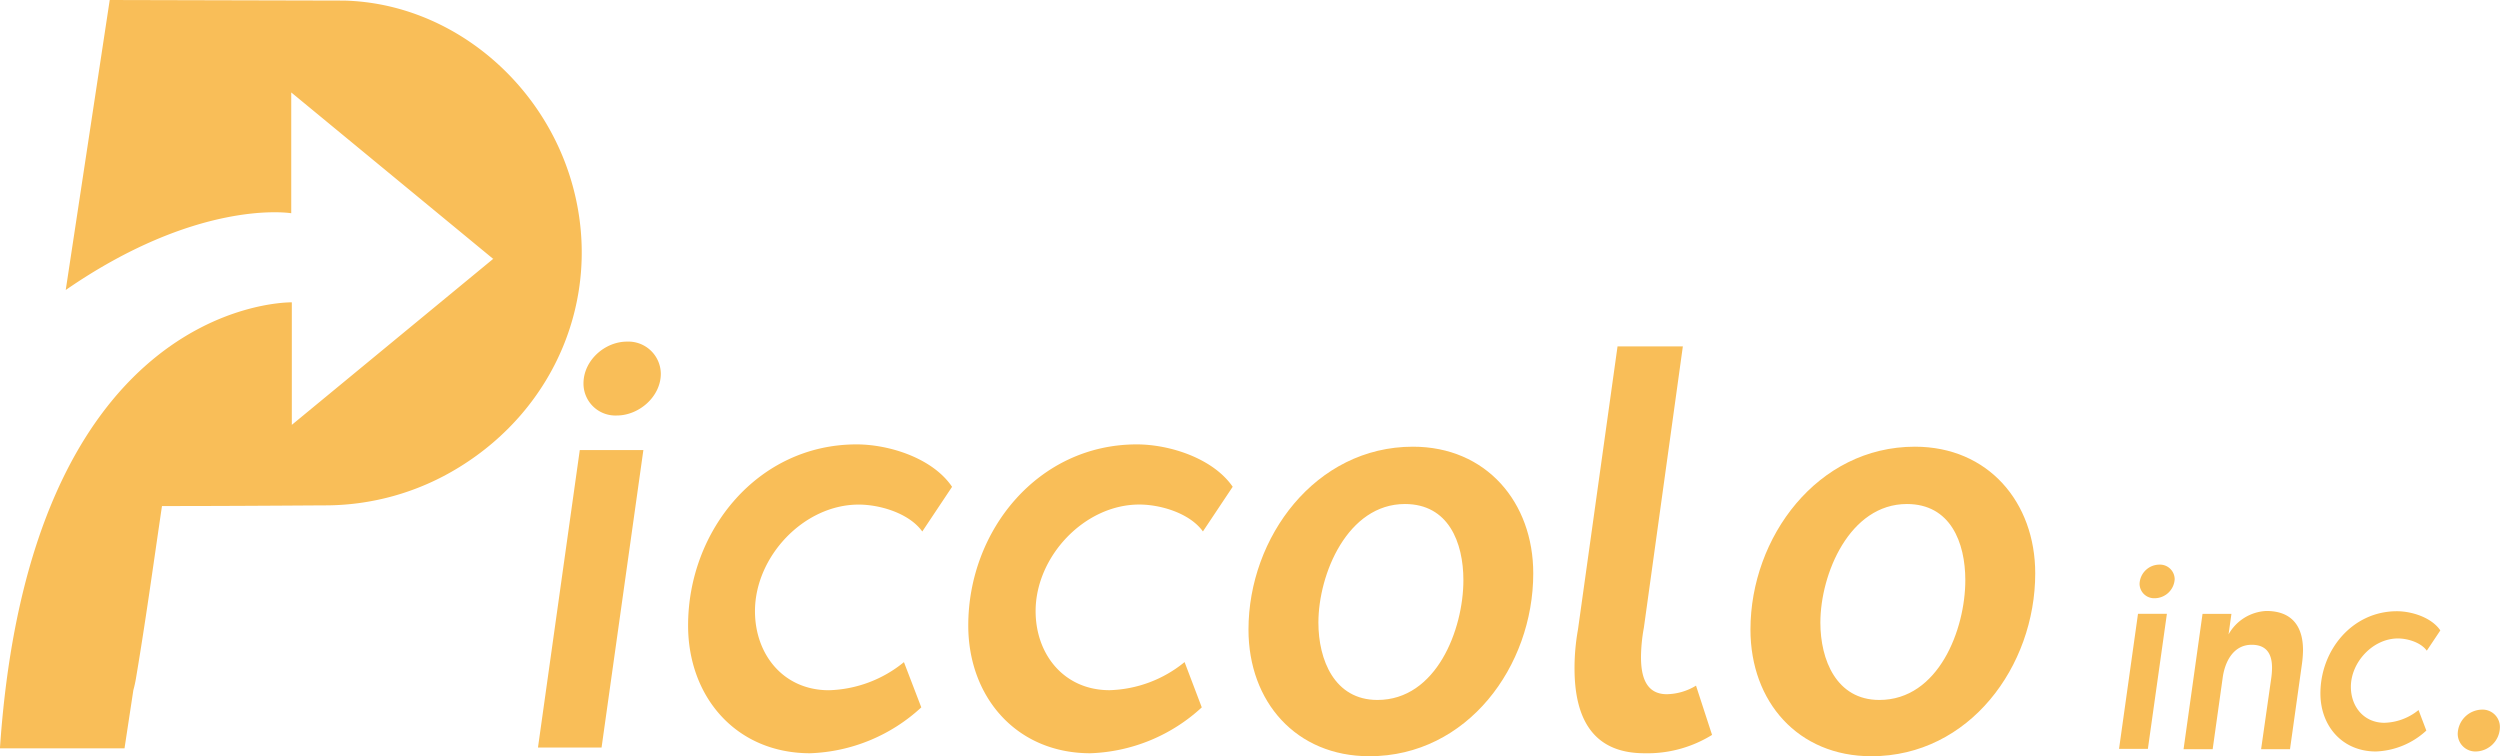 <svg xmlns="http://www.w3.org/2000/svg" viewBox="0 0 478.46 144.71"><title>piccolo-inc_logo-md</title><path d="M253.82,87c-5.23-20.45-23.42-35.76-44-36.27h-.15v0L165,50.62l-8.42,55.5c24.62-17,41.85-14.89,43.16-14.69V68.31l38.59,31.81h.11l-38.59,31.81V108.48c-2.78,0-50.19,1.24-55.86,85.36l0,0h10.7l.51,0c.54,0,1,0,1.57,0h11.06l1.69-11.13c.19-.69.35-1.4.48-2.14,1.86-11,3.37-22.06,5-33.1,10.28,0,20.56-.06,30.84-.13a48.87,48.87,0,0,0,26.07-7.32C250.21,128.76,259.12,107.7,253.82,87Z" transform="translate(-144 -50.62)" fill="#f9be58"/><polygon points="102.96 143.06 115.13 143.06 123.13 86.14 110.96 86.14 102.96 143.06" fill="#f9be58"/><path d="M264,116c-4.27,0-8.33,3.62-8.33,8a6.11,6.11,0,0,0,6.36,6.14c4.28,0,8.44-3.62,8.44-8A6.21,6.21,0,0,0,264,116Z" transform="translate(-144 -50.62)" fill="#f9be58"/><path d="M307.93,135.67c-18.86,0-32.24,16.45-32.24,34.66,0,13.7,9.21,24.45,23.36,24.45A33,33,0,0,0,320.32,186L317,177.34a23.7,23.7,0,0,1-14.36,5.38c-8.67,0-14.15-6.8-14.15-15.14,0-10.41,9.32-20.39,19.85-20.39,4.05,0,9.65,1.64,12.17,5.15l5.7-8.55C322.51,138.3,314.18,135.67,307.93,135.67Z" transform="translate(-144 -50.62)" fill="#f9be58"/><path d="M361.56,135.67c-18.87,0-32.25,16.45-32.25,34.66,0,13.7,9.22,24.45,23.36,24.45A33.07,33.07,0,0,0,374,186l-3.29-8.67a23.7,23.7,0,0,1-14.37,5.38c-8.66,0-14.14-6.8-14.14-15.14,0-10.41,9.32-20.39,19.84-20.39,4.06,0,9.66,1.64,12.18,5.15l5.7-8.55C376.14,138.3,367.81,135.67,361.56,135.67Z" transform="translate(-144 -50.62)" fill="#f9be58"/><path d="M414.41,136.11c-18.64,0-31.47,17.33-31.47,35,0,13.82,9.1,24.24,23.14,24.24,18.75,0,31.36-17.22,31.36-35C437.44,146.75,428.45,136.11,414.41,136.11Zm-6.79,48.47c-8.23,0-11.3-7.67-11.3-14.8,0-9.32,5.59-22.7,16.56-22.7,8.33,0,11.19,7.34,11.19,14.58C424.07,171.09,418.91,184.58,407.62,184.58Z" transform="translate(-144 -50.62)" fill="#f9be58"/><path d="M463,183.48c-4.17,0-4.94-3.72-4.94-7.12a32.2,32.2,0,0,1,.55-5.6l7.46-53.84h-12.5L446,171.09a41.82,41.82,0,0,0-.66,7.46c0,9.1,3.18,16.23,13.38,16.23a23.49,23.49,0,0,0,12.94-3.51l-3.07-9.43A11.07,11.07,0,0,1,463,183.48Z" transform="translate(-144 -50.62)" fill="#f9be58"/><path d="M510.48,136.11c-18.64,0-31.47,17.33-31.47,35,0,13.82,9.1,24.24,23.14,24.24,18.75,0,31.36-17.22,31.36-35C533.51,146.75,524.52,136.11,510.48,136.11Zm-6.8,48.47c-8.22,0-11.29-7.67-11.29-14.8,0-9.32,5.59-22.7,16.56-22.7,8.33,0,11.18,7.34,11.18,14.58C520.13,171.09,515,184.58,503.68,184.58Z" transform="translate(-144 -50.62)" fill="#f9be58"/><polygon points="405.55 143.32 411.07 143.32 414.71 117.47 409.18 117.47 405.55 143.32" fill="#f9be58"/><path d="M557.26,158.68a3.82,3.82,0,0,0-3.78,3.64,2.78,2.78,0,0,0,2.89,2.79,3.86,3.86,0,0,0,3.83-3.64A2.82,2.82,0,0,0,557.26,158.68Z" transform="translate(-144 -50.62)" fill="#f9be58"/><path d="M577.73,167.55a8.77,8.77,0,0,0-7.22,4.48l.55-3.93h-5.53L561.9,194h5.57l1.9-13.55c.39-3.09,2-6.43,5.57-6.43,2.84,0,3.89,1.75,3.89,4.39a14.64,14.64,0,0,1-.15,2L576.74,194h5.53l2.29-16.34a21.74,21.74,0,0,0,.2-2.59C584.76,170.39,582.56,167.55,577.73,167.55Z" transform="translate(-144 -50.62)" fill="#f9be58"/><path d="M602.73,167.6c-8.56,0-14.64,7.47-14.64,15.74,0,6.22,4.19,11.1,10.61,11.1a15,15,0,0,0,9.66-4l-1.49-3.93a10.8,10.8,0,0,1-6.53,2.44c-3.93,0-6.42-3.09-6.42-6.88,0-4.73,4.23-9.26,9-9.26,1.85,0,4.39.75,5.53,2.34l2.59-3.88C609.36,168.79,605.57,167.6,602.73,167.6Z" transform="translate(-144 -50.62)" fill="#f9be58"/><path d="M619,186.43a4.74,4.74,0,0,0-4.63,4.58,3.38,3.38,0,0,0,3.48,3.43,4.71,4.71,0,0,0,4.59-4.58A3.32,3.32,0,0,0,619,186.43Z" transform="translate(-144 -50.62)" fill="#f9be58"/></svg>